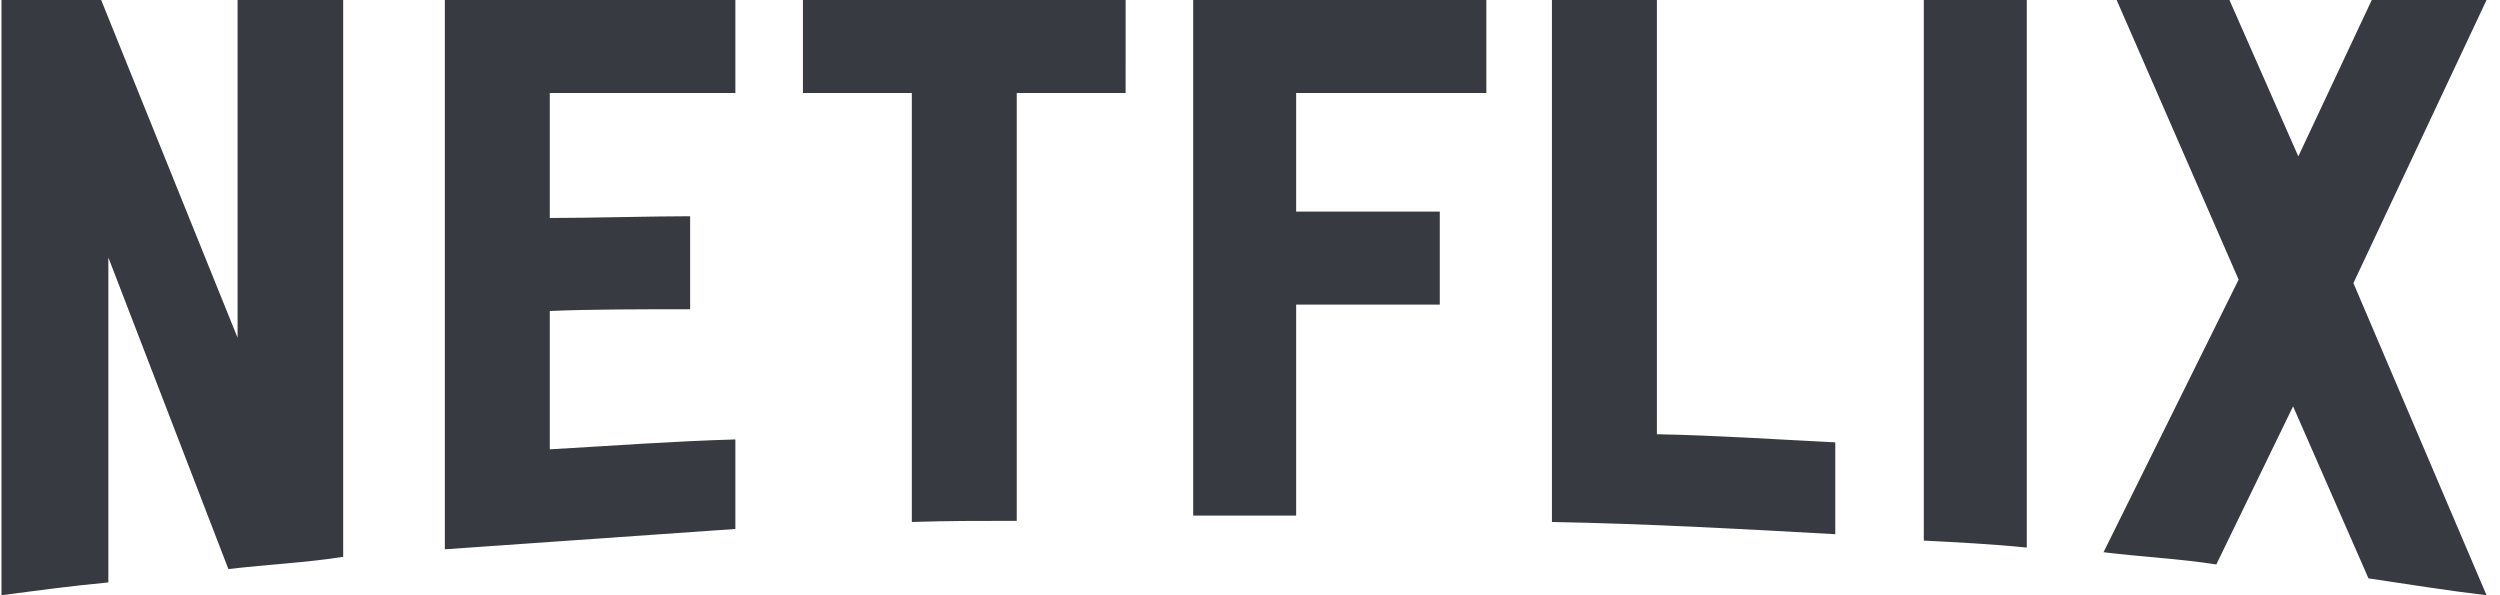 <svg width="126" height="30" viewBox="0 0 126 30" fill="none" xmlns="http://www.w3.org/2000/svg">
<path d="M17.296 28.066C15.412 28.36 13.495 28.447 11.511 28.682L5.462 12.979V29.355C3.578 29.531 1.859 29.766 0.074 30V0H5.099L11.974 17.022V0H17.296V28.066ZM27.709 10.986C29.758 10.986 32.899 10.898 34.783 10.898V15.586C32.436 15.586 29.692 15.586 27.709 15.674V22.646C30.816 22.471 33.923 22.236 37.063 22.148V26.66L22.42 27.685V0H37.063V4.688H27.709V10.986ZM56.731 4.688H51.244V26.25C49.459 26.25 47.674 26.25 45.956 26.308V4.688H40.468V0H56.732L56.731 4.688ZM65.326 10.664H72.565V15.352H65.326V25.986H60.136V0H74.912V4.688H65.326V10.664ZM83.507 21.885C86.515 21.943 89.556 22.149 92.498 22.295V26.924C87.771 26.66 83.044 26.397 78.218 26.308V0H83.507V21.885ZM96.96 27.246C98.646 27.334 100.431 27.422 102.15 27.598V0H96.96V27.246ZM125.322 0L118.612 14.268L125.322 30C123.338 29.766 121.355 29.443 119.372 29.15L115.571 20.479L111.703 28.447C109.786 28.154 107.935 28.066 106.018 27.832L112.827 14.092L106.679 0H112.364L115.835 7.881L119.537 0H125.322V0Z" fill="#383A41"/>
</svg>

